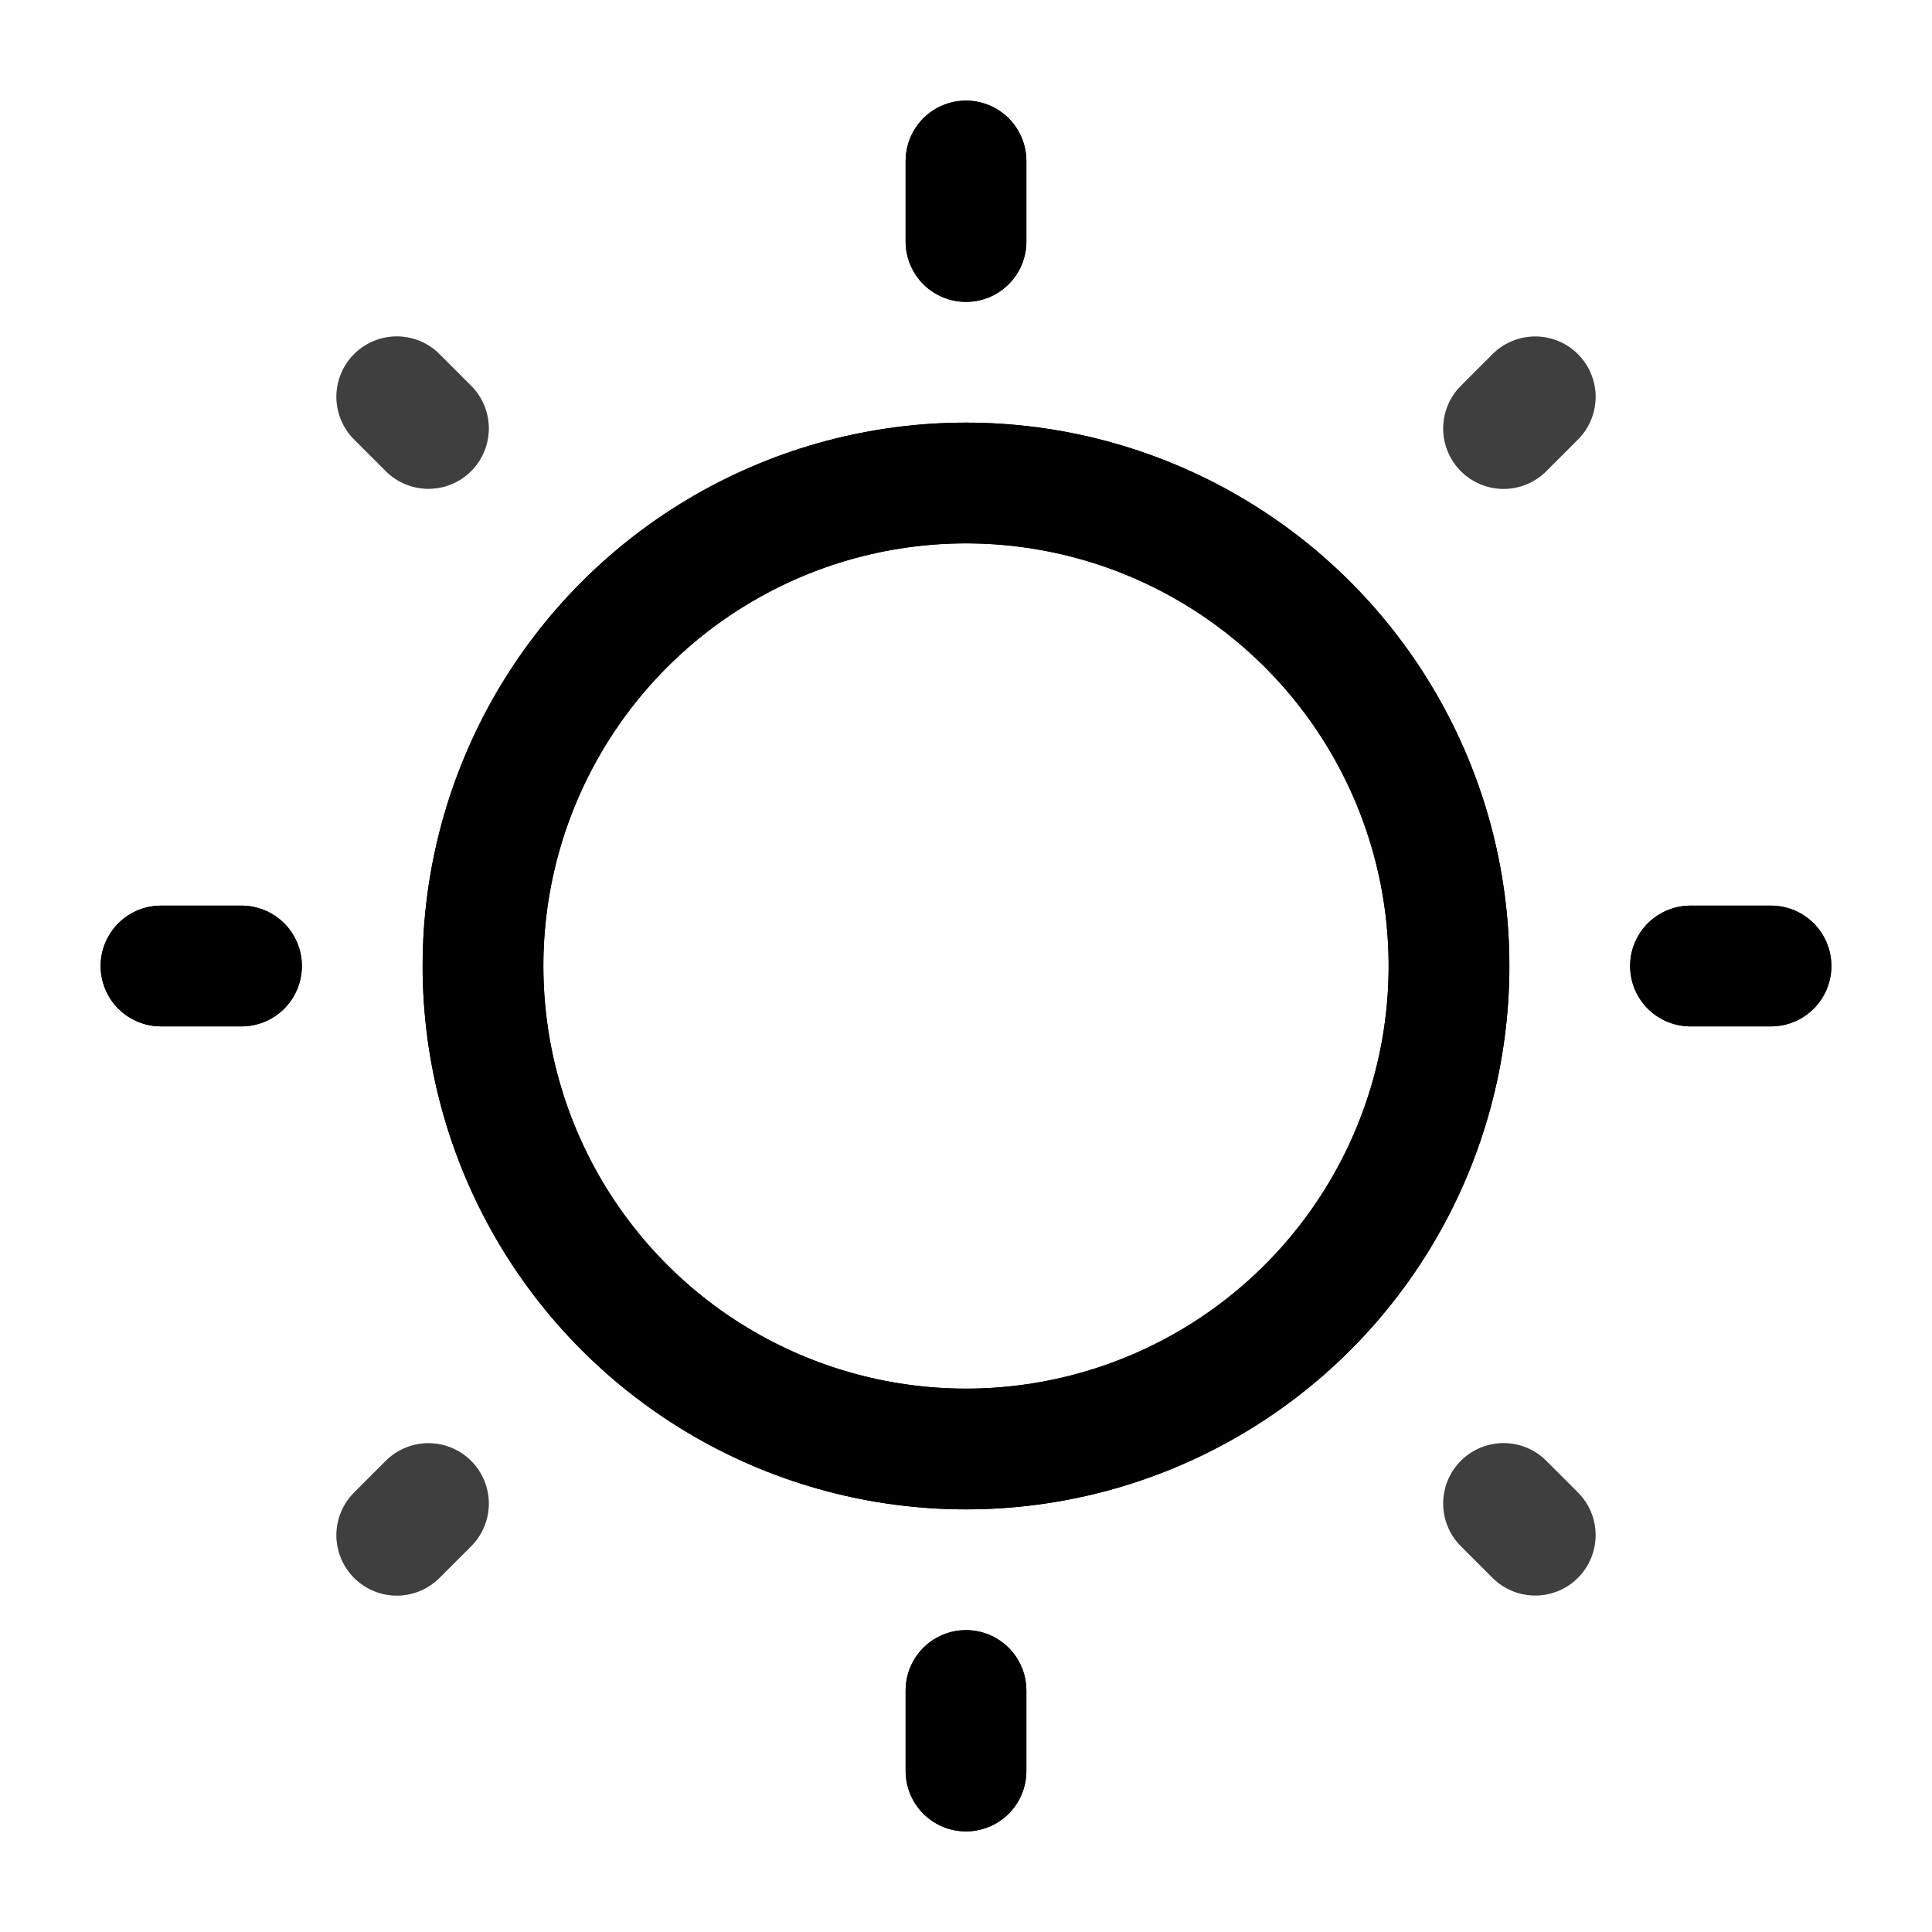 <!DOCTYPE svg PUBLIC "-//W3C//DTD SVG 1.1//EN" "http://www.w3.org/Graphics/SVG/1.1/DTD/svg11.dtd">

<!-- Uploaded to: SVG Repo, www.svgrepo.com, Transformed by: SVG Repo Mixer Tools -->
<svg width="800px" height="800px" viewBox="0 0 24 24" fill="none" xmlns="http://www.w3.org/2000/svg" stroke="black" transform="matrix(1, 0, 0, 1, 0, 0)rotate(0)">

<g id="SVGRepo_bgCarrier" stroke-width="0"/>

<g id="SVGRepo_tracerCarrier" stroke-linecap="round" stroke-linejoin="round" stroke="black" stroke-width="4.8"> 
<circle cx="12" cy="12" r="6" stroke="black" stroke-width="1.5"/> 
<path d="M12 2V3" stroke="black" stroke-width="1.5" stroke-linecap="round"/> 
<path d="M12 21V22" stroke="black" stroke-width="1.5" stroke-linecap="round"/> 
<path d="M22 12L21 12" stroke="black" stroke-width="1.5" stroke-linecap="round"/> 
<path d="M3 12L2 12" stroke="black" stroke-width="1.5" stroke-linecap="round"/> 
<path opacity="0.5" d="M19.071 4.93L18.678 5.323" stroke="black" stroke-width="1.5" stroke-linecap="round"/> 
<path opacity="0.5" d="M5.322 18.678L4.929 19.071" stroke="black" stroke-width="1.5" stroke-linecap="round"/> 
<path opacity="0.5" d="M19.071 19.07L18.678 18.677" stroke="black" stroke-width="1.5" stroke-linecap="round"/> 
<path opacity="0.5" d="M5.322 5.322L4.929 4.929" stroke="black" stroke-width="1.5" stroke-linecap="round"/> 
</g>

<g id="SVGRepo_iconCarrier"> 
<circle cx="12" cy="12" r="6" stroke="black" stroke-width="1.5"/> 
<path d="M12 2V3" stroke="black" stroke-width="1.5" stroke-linecap="round"/> 
<path d="M12 21V22" stroke="black" stroke-width="1.5" stroke-linecap="round"/> 
<path d="M22 12L21 12" stroke="black" stroke-width="1.5" stroke-linecap="round"/> 
<path d="M3 12L2 12" stroke="black" stroke-width="1.5" stroke-linecap="round"/> 
<path opacity="0.5" d="M19.071 4.93L18.678 5.323" stroke="black" stroke-width="1.5" stroke-linecap="round"/> 
<path opacity="0.5" d="M5.322 18.678L4.929 19.071" stroke="black" stroke-width="1.5" stroke-linecap="round"/> 
<path opacity="0.5" d="M19.071 19.07L18.678 18.677" stroke="black" stroke-width="1.5" stroke-linecap="round"/> 
<path opacity="0.5" d="M5.322 5.322L4.929 4.929" stroke="black" stroke-width="1.5" stroke-linecap="round"/> 
</g>

</svg>